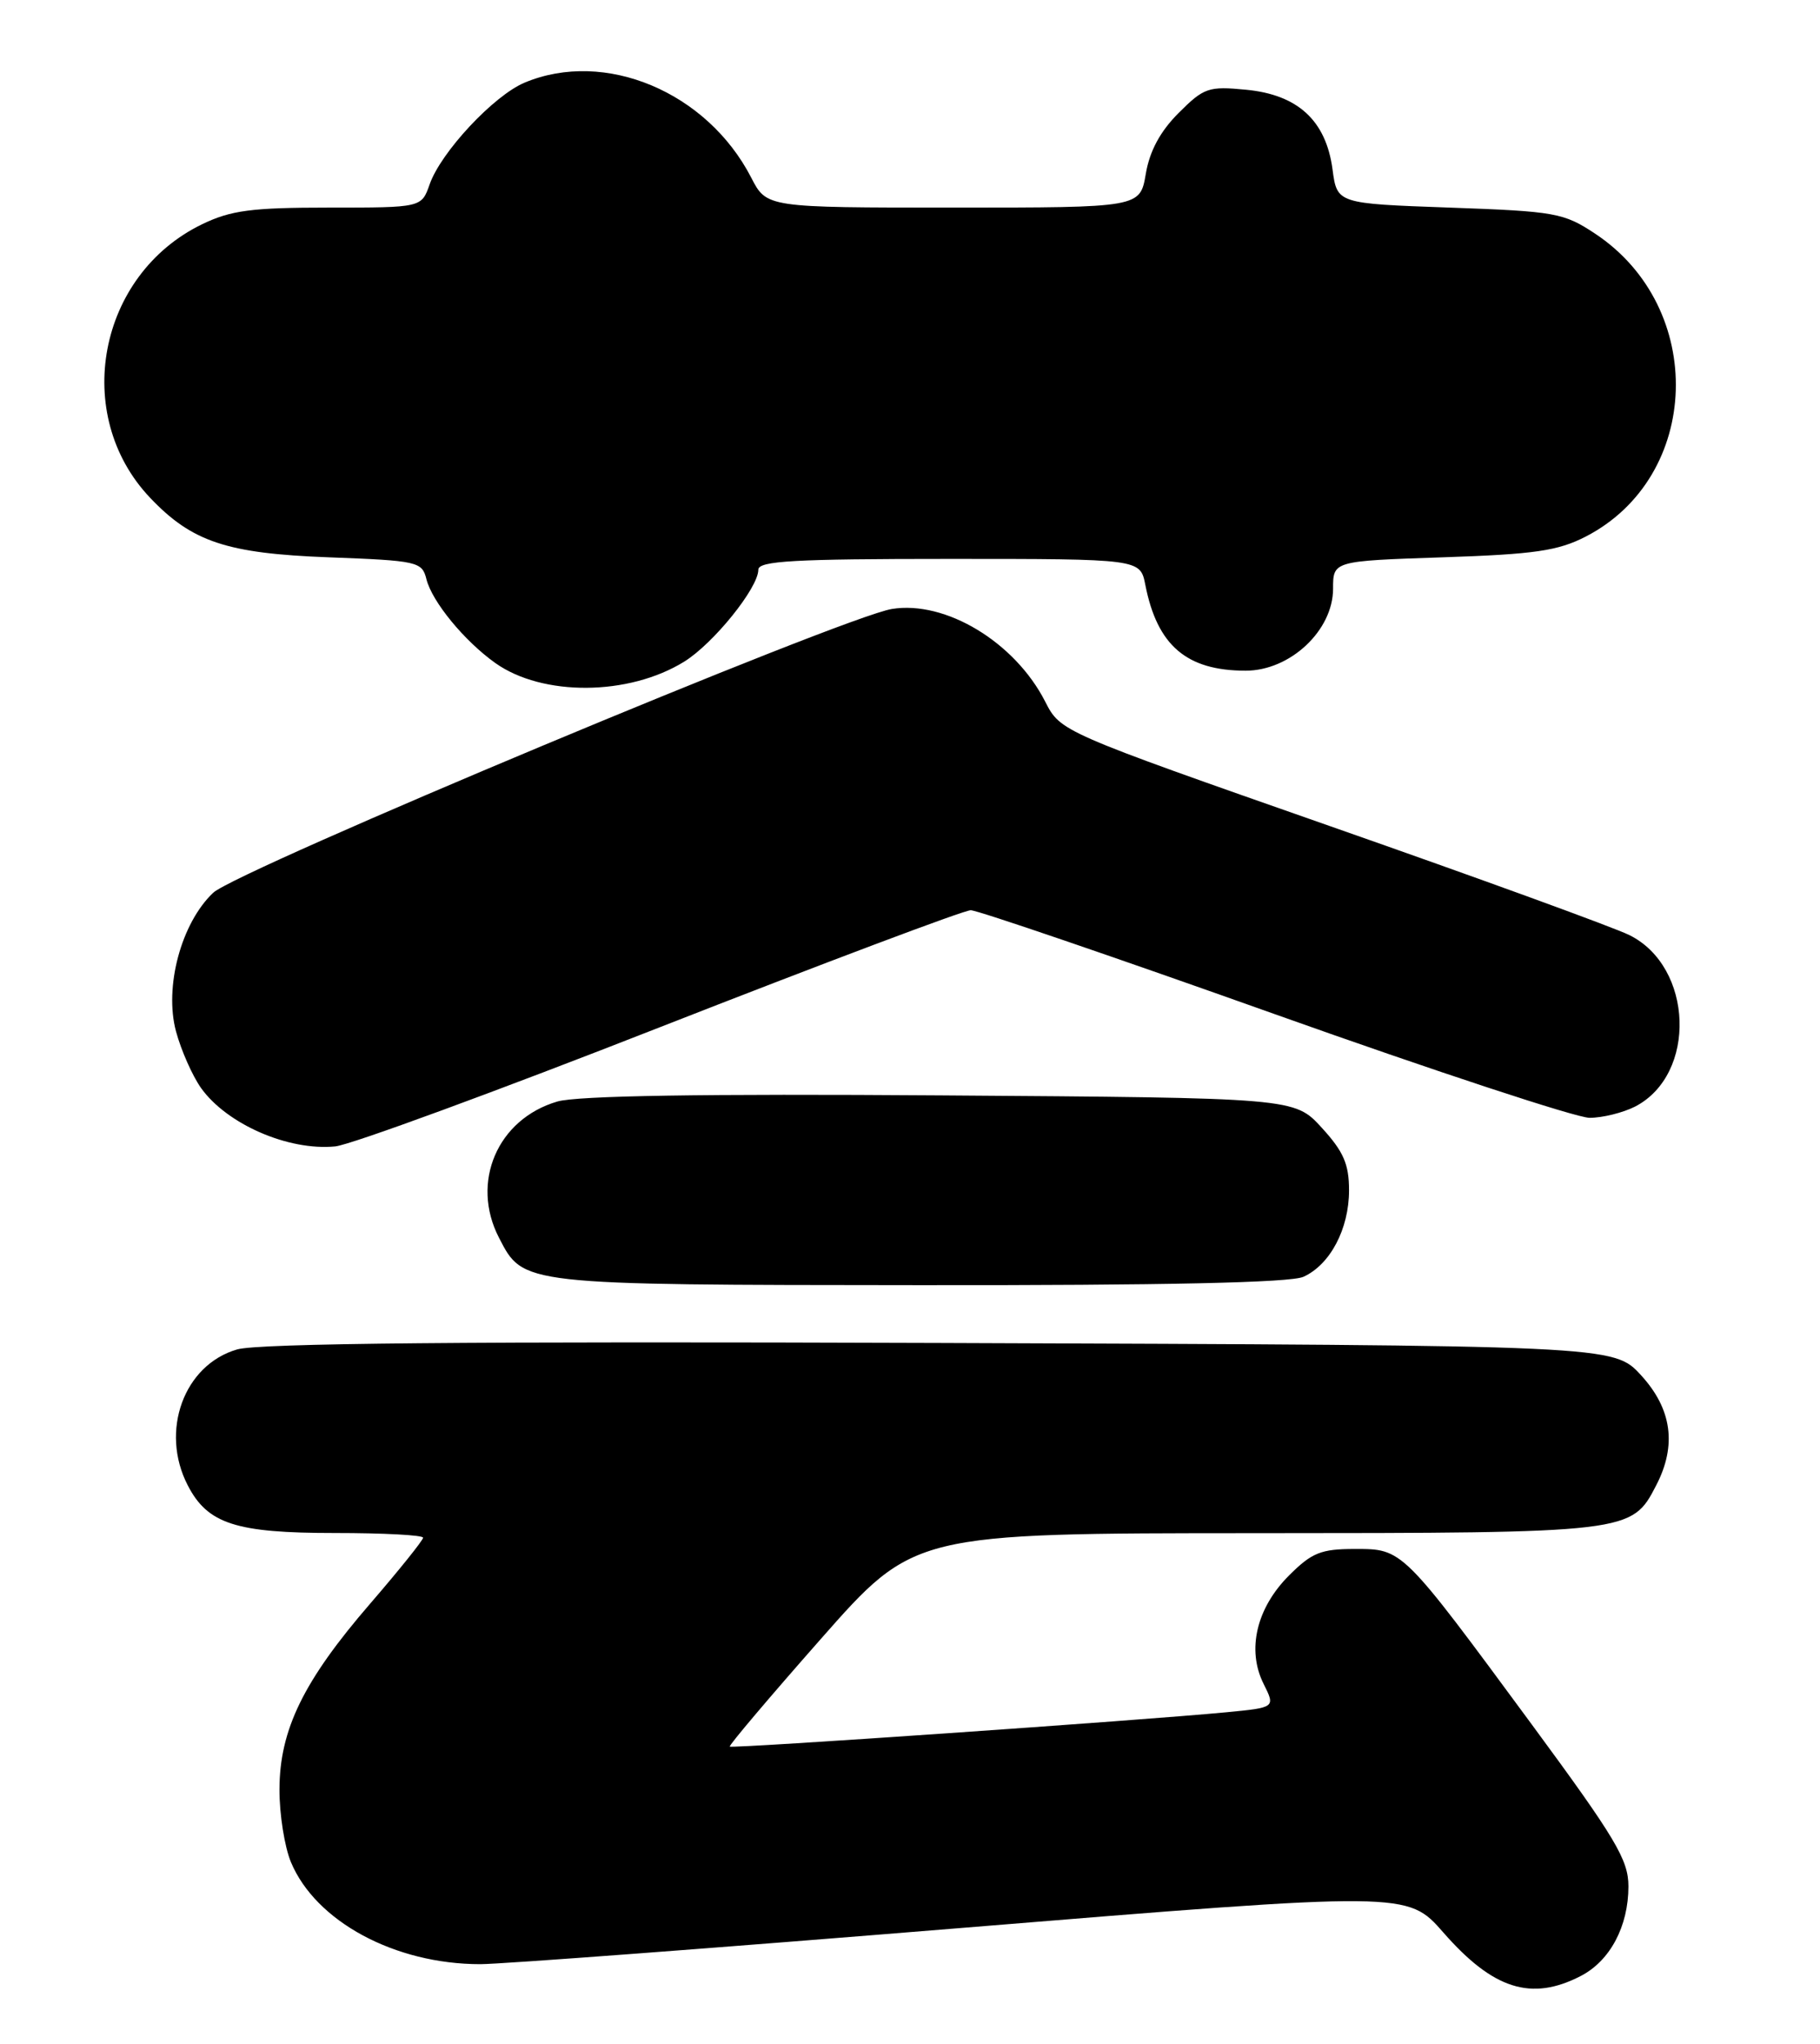 <?xml version="1.0" encoding="UTF-8" standalone="no"?>
<!DOCTYPE svg PUBLIC "-//W3C//DTD SVG 1.1//EN" "http://www.w3.org/Graphics/SVG/1.1/DTD/svg11.dtd" >
<svg xmlns="http://www.w3.org/2000/svg" xmlns:xlink="http://www.w3.org/1999/xlink" version="1.1" viewBox="0 0 228 256">
 <g >
 <path fill="currentColor"
d=" M 198.03 247.48 C 201.70 245.59 204.00 241.26 204.00 236.26 C 204.00 232.92 202.41 230.26 191.88 215.96 C 175.58 193.84 175.74 194.00 169.71 194.00 C 165.48 194.00 164.34 194.46 161.48 197.32 C 157.40 201.40 156.17 206.63 158.29 210.88 C 159.78 213.86 159.78 213.86 153.64 214.45 C 143.00 215.47 91.69 219.02 91.42 218.75 C 91.28 218.61 96.42 212.54 102.83 205.27 C 114.50 192.03 114.50 192.03 157.30 192.02 C 204.25 192.00 204.41 191.98 207.48 186.03 C 210.08 181.02 209.45 176.46 205.58 172.24 C 202.15 168.50 202.15 168.50 117.83 168.20 C 58.48 167.99 32.37 168.23 29.70 169.01 C 23.03 170.94 20.01 179.25 23.52 186.03 C 26.01 190.86 29.54 192.00 41.95 192.00 C 48.03 192.00 53.00 192.26 53.00 192.59 C 53.00 192.91 50.02 196.62 46.38 200.84 C 38.02 210.51 35.02 216.65 35.01 224.13 C 35.00 227.22 35.65 231.32 36.45 233.23 C 39.56 240.66 49.47 246.00 60.16 246.00 C 62.79 246.00 90.01 243.95 120.63 241.45 C 176.32 236.90 176.32 236.90 180.82 242.04 C 187.05 249.16 191.85 250.68 198.03 247.48 Z  M 163.29 159.91 C 166.64 158.39 169.00 153.91 169.00 149.08 C 169.00 145.80 168.31 144.22 165.58 141.24 C 162.16 137.50 162.16 137.50 117.83 137.19 C 88.15 136.98 72.28 137.23 69.82 137.96 C 62.31 140.16 58.92 148.08 62.51 155.02 C 65.58 160.96 65.18 160.92 115.20 160.96 C 146.02 160.99 161.68 160.65 163.29 159.91 Z  M 82.78 128.61 C 103.29 120.58 120.76 114.00 121.61 114.00 C 122.45 114.00 139.58 119.85 159.65 127.00 C 179.73 134.15 197.49 140.00 199.13 140.00 C 200.76 140.00 203.33 139.36 204.84 138.59 C 212.61 134.57 212.15 121.08 204.11 117.11 C 202.12 116.13 185.28 110.00 166.68 103.49 C 132.86 91.64 132.86 91.64 130.93 87.86 C 127.13 80.42 118.45 75.18 111.73 76.27 C 105.64 77.26 29.67 109.02 26.71 111.81 C 22.70 115.60 20.55 123.61 22.05 129.18 C 22.69 131.55 24.10 134.73 25.18 136.26 C 28.42 140.80 36.13 144.16 42.00 143.58 C 43.92 143.39 62.28 136.65 82.78 128.61 Z  M 85.71 82.87 C 89.38 80.60 95.00 73.63 95.00 71.35 C 95.00 70.25 99.51 70.00 118.92 70.00 C 142.84 70.00 142.84 70.00 143.48 73.25 C 144.97 80.85 148.65 84.00 156.05 84.00 C 161.63 84.00 167.00 78.96 167.00 73.73 C 167.00 70.26 167.00 70.26 180.75 69.80 C 192.26 69.42 195.18 68.99 198.66 67.20 C 213.17 59.71 213.82 38.53 199.82 29.26 C 195.89 26.66 194.86 26.47 181.58 26.00 C 167.50 25.50 167.50 25.50 166.93 21.20 C 166.11 15.10 162.59 11.86 156.11 11.24 C 151.40 10.78 150.82 10.98 147.65 14.15 C 145.35 16.45 144.02 18.91 143.54 21.77 C 142.82 26.00 142.82 26.00 119.43 26.00 C 96.04 26.00 96.04 26.00 94.11 22.25 C 88.57 11.50 75.77 6.14 65.72 10.35 C 61.85 11.97 55.22 19.07 53.82 23.10 C 52.80 26.00 52.80 26.00 41.22 26.00 C 31.51 26.00 28.93 26.34 25.31 28.09 C 12.27 34.41 8.93 51.94 18.80 62.34 C 24.04 67.86 28.41 69.32 41.17 69.80 C 52.35 70.22 52.87 70.34 53.42 72.54 C 54.13 75.36 58.16 80.27 62.05 83.04 C 67.96 87.24 78.76 87.17 85.71 82.87 Z "/>
</g>
</svg>